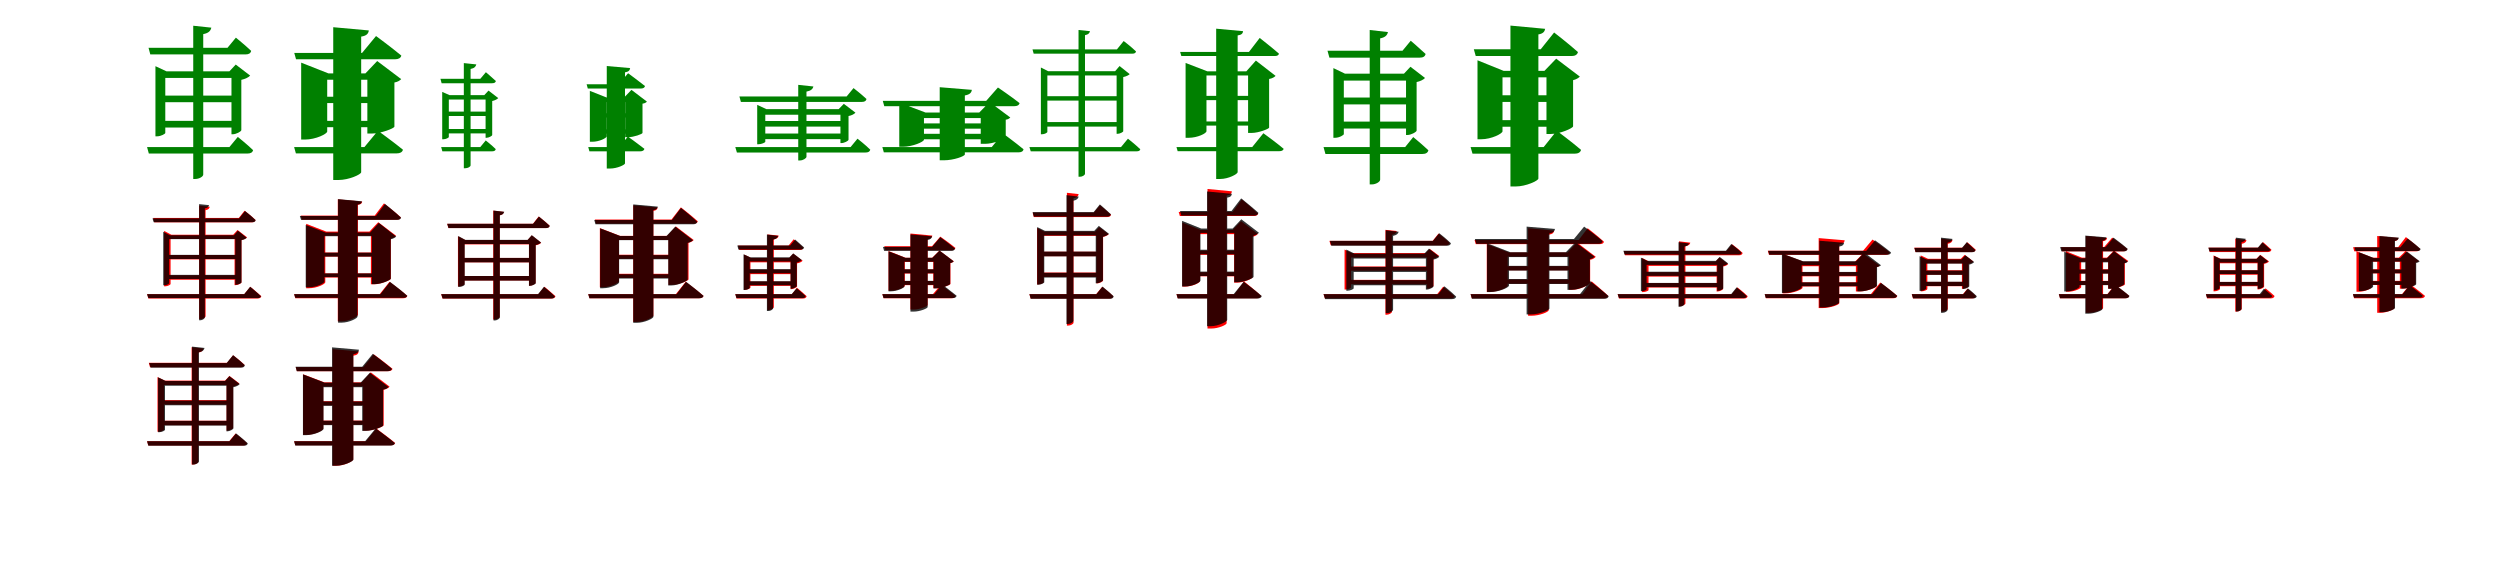 <?xml version="1.0" encoding="UTF-8"?>
<svg width="1700" height="400" xmlns="http://www.w3.org/2000/svg">
<rect width="100%" height="100%" fill="white"/>
<g fill="green" transform="translate(100 100) scale(0.1 -0.1)"><path d="M-0.0 0.0 12.0 -44.0H683.0C704.0 -44.0 717.0 -37.0 721.0 -21.0C681.0 18.0 617.0 69.0 617.0 69.0L560.0 0.0H0.0ZM10.0 675.0 22.0 630.0H670.0C691.0 630.0 704.0 637.0 708.0 654.0C667.0 693.0 604.0 744.0 604.0 744.0L547.0 675.0H10.0ZM314.0 825.0V-217.0H328.0C354.0 -217.0 382.0 -201.0 382.0 -187.0V768.0C419.0 775.0 432.0 790.0 437.0 812.0L314.0 825.0ZM57.0 515.0V73.0H68.0C95.0 73.0 124.0 90.0 124.0 96.0V470.0H616.0V515.0H132.0L57.0 550.0V515.0ZM574.0 515.0V87.0H583.0C605.0 87.0 640.0 105.0 641.0 115.0V457.0C668.0 463.0 692.0 475.0 701.0 486.0L603.0 561.0L560.0 515.0H574.0ZM90.0 178.0V133.0H615.0V178.0H90.0ZM90.0 350.0V305.0H615.0V350.0H90.0Z"/></g>
<g fill="green" transform="translate(200 100) scale(0.1 -0.1)"><path d="M0.0 0.0 12.0 -43.0H698.0C720.0 -43.0 736.0 -35.0 740.0 -18.0C675.0 35.0 570.0 111.0 570.0 111.0L478.0 0.0H0.0ZM1.0 640.0 13.0 597.0H687.0C709.0 597.0 725.0 605.0 729.0 622.0C663.0 677.0 557.0 755.0 557.0 755.0L462.0 640.0H1.0ZM266.0 815.0V-224.0H301.0C373.0 -224.0 456.0 -186.0 456.0 -171.0V751.0C494.0 757.0 505.0 772.0 508.0 793.0L266.0 815.0ZM48.0 501.0V51.0H73.0C148.0 51.0 225.0 90.0 225.0 106.0V458.0H609.0V501.0H233.0L48.0 574.0V501.0ZM498.0 501.0V92.0H530.0C589.0 92.0 681.0 127.0 682.0 139.0V439.0C706.0 443.0 721.0 454.0 728.0 462.0L565.0 585.0L485.0 501.0H498.0ZM106.0 178.0V135.0H595.0V178.0H106.0ZM112.0 342.0V299.0H595.0V342.0H112.0Z"/></g>
<g fill="green" transform="translate(300 100) scale(0.1 -0.1)"><path d="M0.0 0.0 8.0 -29.0H346.0C360.0 -29.0 369.0 -25.0 371.0 -14.0C345.0 12.0 303.0 45.0 303.0 45.0L266.0 0.0H0.0ZM-5.0 464.0 3.0 434.0H346.0C361.0 434.0 369.0 438.0 372.0 449.0C344.0 475.0 304.0 509.0 304.0 509.0L266.0 464.0H-5.0ZM154.0 571.0V-144.0H164.0C181.0 -144.0 200.0 -134.0 200.0 -124.0V531.0C226.0 536.0 235.0 547.0 239.0 562.0L154.0 571.0ZM7.0 353.0V53.0H15.0C33.0 53.0 52.0 64.0 52.0 68.0V323.0H329.0V353.0H57.0L7.0 375.0V353.0ZM302.0 353.0V63.0H308.0C323.0 63.0 346.0 75.0 347.0 82.0V313.0C366.0 317.0 382.0 326.0 388.0 333.0L322.0 384.0L293.0 353.0H302.0ZM29.0 123.0V93.0H329.0V123.0H29.0ZM29.0 241.0V211.0H329.0V241.0H29.0Z"/></g>
<g fill="green" transform="translate(400 100) scale(0.1 -0.1)"><path d="M0.0 0.0 8.0 -29.0H354.0C369.0 -29.0 380.0 -23.0 382.0 -12.0C339.0 22.0 270.0 71.0 270.0 71.0L209.0 0.0H0.0ZM-11.0 427.0 -3.0 398.0H358.0C373.0 398.0 383.0 403.0 386.0 415.0C341.0 451.0 271.0 502.0 271.0 502.0L207.0 427.0H-11.0ZM126.0 551.0V-146.0H149.0C196.0 -146.0 250.0 -121.0 250.0 -111.0V508.0C275.0 512.0 283.0 522.0 285.0 537.0L126.0 551.0ZM11.0 335.0V36.0H27.0C76.0 36.0 125.0 62.0 125.0 72.0V306.0H332.0V335.0H130.0L11.0 382.0V335.0ZM251.0 335.0V67.0H271.0C308.0 67.0 368.0 88.0 369.0 96.0V295.0C385.0 297.0 395.0 304.0 399.0 309.0L294.0 389.0L242.0 335.0H251.0ZM41.0 120.0V91.0H317.0V120.0H41.0ZM45.0 230.0V201.0H316.0V230.0H45.0Z"/></g>
<g fill="green" transform="translate(500 100) scale(0.1 -0.1)"><path d="M-0.0 0.0 11.0 -37.0H886.0C903.0 -37.0 914.0 -32.0 918.0 -18.0C884.0 16.0 831.0 57.0 831.0 57.0L784.0 0.0H0.0ZM28.0 344.0 38.0 307.0H861.0C877.0 307.0 889.0 312.0 892.0 327.0C858.0 359.0 804.0 401.0 804.0 401.0L757.0 344.0H28.0ZM428.0 423.0V-91.0H440.0C461.0 -91.0 484.0 -76.0 484.0 -66.0V377.0C515.0 383.0 527.0 395.0 531.0 412.0L428.0 423.0ZM149.0 258.0V19.0H157.0C179.0 19.0 204.0 31.0 204.0 36.0V220.0H750.0V258.0H211.0L149.0 287.0V258.0ZM715.0 258.0V27.0H721.0C740.0 27.0 769.0 41.0 770.0 50.0V211.0C792.0 215.0 810.0 225.0 817.0 234.0L738.0 294.0L703.0 258.0H715.0ZM178.0 92.0V54.0H753.0V92.0H178.0ZM178.0 177.0V139.0H753.0V177.0H178.0Z"/></g>
<g fill="green" transform="translate(600 100) scale(0.1 -0.1)"><path d="M0.0 0.0 10.0 -36.0H925.0C945.0 -36.0 957.0 -30.0 960.0 -15.0C907.0 29.0 820.0 93.0 820.0 93.0L744.0 0.0H0.0ZM3.0 314.0 13.0 278.0H898.0C916.0 278.0 930.0 284.0 933.0 299.0C876.0 344.0 786.0 405.0 786.0 405.0L706.0 314.0H3.0ZM390.0 407.0V-90.0H418.0C486.0 -90.0 561.0 -62.0 561.0 -50.0V351.0C596.0 357.0 606.0 371.0 609.0 389.0L390.0 407.0ZM115.0 235.0V2.0H138.0C206.0 2.0 283.0 36.0 283.0 50.0V197.0H756.0V235.0H293.0L115.0 302.0V235.0ZM669.0 235.0V22.0H700.0C755.0 22.0 839.0 56.0 839.0 67.0V186.0C856.0 188.0 865.0 196.0 870.0 201.0L729.0 306.0L659.0 235.0H669.0ZM161.0 90.0V53.0H771.0V90.0H161.0ZM171.0 161.0V125.0H776.0V161.0H171.0Z"/></g>
<g fill="green" transform="translate(700 100) scale(0.1 -0.1)"><path d="M-0.0 0.0 9.0 -29.0H729.0C743.0 -29.0 752.0 -25.0 754.0 -15.0C722.0 16.0 670.0 57.0 670.0 57.0L623.0 0.0H0.0ZM21.0 664.0 29.0 635.0H699.0C713.0 635.0 723.0 639.0 725.0 650.0C693.0 682.0 641.0 721.0 641.0 721.0L595.0 664.0H21.0ZM334.0 796.0V-202.0H343.0C360.0 -202.0 378.0 -191.0 378.0 -181.0V761.0C401.0 765.0 408.0 774.0 412.0 788.0L334.0 796.0ZM78.0 516.0V87.0H86.0C104.0 87.0 122.0 98.0 122.0 103.0V487.0H630.0V516.0H127.0L78.0 541.0V516.0ZM593.0 516.0V90.0H599.0C615.0 90.0 638.0 102.0 638.0 108.0V476.0C658.0 480.0 676.0 489.0 682.0 496.0L613.0 551.0L583.0 516.0H593.0ZM100.0 170.0V139.0H627.0V170.0H100.0ZM99.0 346.0V316.0H628.0V346.0H99.0Z"/></g>
<g fill="green" transform="translate(800 100) scale(0.1 -0.1)"><path d="M0.0 0.0 8.0 -28.0H700.0C715.0 -28.0 726.0 -23.0 729.0 -12.0C677.0 32.0 591.0 94.0 591.0 94.0L515.0 0.0H0.0ZM25.0 647.0 33.0 619.0H669.0C684.0 619.0 695.0 624.0 697.0 635.0C648.0 678.0 566.0 742.0 566.0 742.0L493.0 647.0H25.0ZM270.0 805.0V-217.0H298.0C353.0 -217.0 416.0 -184.0 416.0 -170.0V759.0C444.0 763.0 451.0 773.0 453.0 788.0L270.0 805.0ZM62.0 515.0V63.0H83.0C143.0 63.0 204.0 93.0 204.0 108.0V487.0H577.0V515.0H210.0L62.0 572.0V515.0ZM487.0 515.0V96.0H511.0C559.0 96.0 629.0 124.0 630.0 132.0V463.0C654.0 467.0 667.0 477.0 674.0 484.0L540.0 588.0L475.0 515.0H487.0ZM144.0 174.0V146.0H563.0V174.0H144.0ZM138.0 348.0V319.0H565.0V348.0H138.0Z"/></g>
<g fill="green" transform="translate(900 100) scale(0.1 -0.1)"><path d="M0.0 0.0 13.0 -47.0H673.0C695.0 -47.0 709.0 -39.0 713.0 -22.0C673.0 16.0 610.0 68.0 610.0 68.0L555.0 0.0H0.0ZM27.0 655.0 40.0 608.0H654.0C676.0 608.0 690.0 615.0 694.0 633.0C654.0 671.0 593.0 723.0 593.0 723.0L537.0 655.0H27.0ZM314.0 796.0V-254.0H329.0C356.0 -254.0 385.0 -236.0 385.0 -222.0V739.0C420.0 746.0 433.0 760.0 438.0 782.0L314.0 796.0ZM67.0 499.0V63.0H78.0C108.0 63.0 138.0 82.0 138.0 88.0V452.0H603.0V499.0H146.0L67.0 537.0V499.0ZM561.0 499.0V82.0H570.0C595.0 82.0 632.0 102.0 633.0 112.0V442.0C657.0 447.0 682.0 459.0 690.0 470.0L591.0 546.0L547.0 499.0H561.0ZM102.0 173.0V126.0H597.0V173.0H102.0ZM102.0 337.0V290.0H597.0V337.0H102.0Z"/></g>
<g fill="green" transform="translate(1000 100) scale(0.1 -0.1)"><path d="M0.0 0.0 13.0 -45.0H708.0C730.0 -45.0 747.0 -37.0 751.0 -19.0C688.0 35.0 586.0 111.0 586.0 111.0L497.0 0.0H0.0ZM22.0 665.0 35.0 619.0H688.0C710.0 619.0 726.0 628.0 730.0 646.0C669.0 701.0 568.0 779.0 568.0 779.0L477.0 665.0H22.0ZM271.0 826.0V-268.0H307.0C376.0 -268.0 461.0 -229.0 461.0 -214.0V766.0C494.0 771.0 504.0 786.0 507.0 804.0L271.0 826.0ZM47.0 518.0V53.0H71.0C143.0 53.0 217.0 92.0 217.0 107.0V474.0H597.0V518.0H225.0L47.0 590.0V518.0ZM516.0 518.0V89.0H547.0C607.0 89.0 696.0 128.0 697.0 141.0V455.0C720.0 460.0 735.0 471.0 743.0 479.0L582.0 601.0L502.0 518.0H516.0ZM111.0 183.0V138.0H586.0V183.0H111.0ZM119.0 352.0V307.0H586.0V352.0H119.0Z"/></g>
<g fill="red" transform="translate(100 200) scale(0.1 -0.1)"><path d="M0.0 0.0 9.0 -30.0H751.0C765.0 -30.0 775.0 -25.0 777.0 -14.0C748.0 13.0 702.0 50.0 702.0 50.0L661.0 0.0H0.0ZM41.0 518.0 49.0 488.0H712.0C726.0 488.0 735.0 493.0 738.0 504.0C710.0 532.0 663.0 567.0 663.0 567.0L624.0 518.0H41.0ZM354.0 602.0V-170.0H363.0C380.0 -170.0 398.0 -158.0 398.0 -150.0V571.0C417.0 574.0 424.0 582.0 426.0 594.0L354.0 602.0ZM116.0 404.0V53.0H123.0C141.0 53.0 160.0 64.0 160.0 69.0V375.0H636.0V404.0H165.0L116.0 430.0V404.0ZM595.0 404.0V61.0H602.0C618.0 61.0 641.0 73.0 642.0 79.0V368.0C659.0 371.0 675.0 379.0 680.0 386.0L615.0 436.0L586.0 404.0H595.0ZM134.0 128.0V98.0H626.0V128.0H134.0ZM133.0 266.0V236.0H630.0V266.0H133.0Z"/></g>
<g fill="black" opacity=".8" transform="translate(100 200) scale(0.1 -0.1)"><path d="M0.0 0.0 9.0 -27.0H751.0C764.0 -27.0 773.0 -23.0 774.0 -14.0C746.0 13.0 701.0 50.0 701.0 50.0L661.0 0.0H0.0ZM37.0 515.0 45.0 489.0H715.0C727.0 489.0 737.0 492.0 738.0 503.0C711.0 530.0 666.0 565.0 666.0 565.0L626.0 515.0H37.0ZM354.0 612.0V-178.0H362.0C377.0 -178.0 393.0 -166.0 393.0 -158.0V583.0C412.0 586.0 418.0 593.0 422.0 605.0L354.0 612.0ZM110.0 400.0V60.0H117.0C134.0 60.0 150.0 70.0 150.0 74.0V374.0H633.0V400.0H155.0L110.0 424.0V400.0ZM600.0 400.0V64.0H605.0C621.0 64.0 642.0 75.0 642.0 80.0V367.0C657.0 369.0 673.0 377.0 677.0 383.0L618.0 431.0L591.0 400.0H600.0ZM131.0 131.0V103.0H628.0V131.0H131.0ZM130.0 267.0V239.0H629.0V267.0H130.0Z"/></g>
<g fill="red" transform="translate(200 200) scale(0.1 -0.1)"><path d="M0.0 0.0 8.0 -28.0H742.0C756.0 -28.0 767.0 -23.0 770.0 -12.0C724.0 28.0 649.0 84.0 649.0 84.0L582.0 0.0H0.0ZM45.0 534.0 53.0 506.0H698.0C713.0 506.0 723.0 511.0 726.0 522.0C683.0 561.0 611.0 617.0 611.0 617.0L548.0 534.0H45.0ZM297.0 645.0V-185.0H324.0C373.0 -185.0 434.0 -153.0 434.0 -140.0V607.0C456.0 610.0 461.0 618.0 463.0 629.0L297.0 645.0ZM82.0 425.0V40.0H101.0C155.0 40.0 212.0 68.0 212.0 81.0V397.0H597.0V425.0H219.0L82.0 478.0V425.0ZM522.0 425.0V67.0H546.0C592.0 67.0 657.0 96.0 658.0 105.0V378.0C676.0 382.0 688.0 390.0 693.0 397.0L572.0 489.0L512.0 425.0H522.0ZM156.0 141.0V113.0H588.0V141.0H156.0ZM155.0 283.0V255.0H592.0V283.0H155.0Z"/></g>
<g fill="black" opacity=".8" transform="translate(200 200) scale(0.1 -0.1)"><path d="M0.0 0.0 8.0 -25.0H744.0C757.0 -25.0 767.0 -21.0 769.0 -11.0C725.0 29.0 652.0 83.0 652.0 83.0L587.0 0.0H0.0ZM39.0 531.0 47.0 505.0H703.0C716.0 505.0 725.0 510.0 727.0 520.0C687.0 558.0 618.0 613.0 618.0 613.0L556.0 531.0H39.0ZM299.0 646.0V-194.0H324.0C373.0 -194.0 431.0 -165.0 431.0 -153.0V608.0C453.0 611.0 459.0 620.0 461.0 631.0L299.0 646.0ZM79.0 419.0V46.0H98.0C151.0 46.0 206.0 73.0 206.0 86.0V394.0H586.0V419.0H213.0L79.0 470.0V419.0ZM529.0 419.0V68.0H550.0C595.0 68.0 657.0 97.0 657.0 104.0V373.0C677.0 377.0 688.0 386.0 694.0 391.0L576.0 484.0L517.0 419.0H529.0ZM158.0 141.0V116.0H584.0V141.0H158.0ZM155.0 282.0V255.0H587.0V282.0H155.0Z"/></g>
<g fill="red" transform="translate(300 200) scale(0.1 -0.1)"><path d="M0.0 0.0 9.0 -30.0H751.0C765.0 -30.0 775.0 -25.0 777.0 -14.0C748.0 13.0 702.0 50.0 702.0 50.0L661.0 0.0H0.0ZM41.0 478.0 49.0 449.0H712.0C726.0 449.0 735.0 454.0 738.0 465.0C710.0 492.0 663.0 528.0 663.0 528.0L624.0 478.0H41.0ZM354.0 568.0V-173.0H363.0C380.0 -173.0 398.0 -161.0 398.0 -153.0V536.0C417.0 539.0 424.0 547.0 426.0 559.0L354.0 568.0ZM114.0 368.0V52.0H121.0C139.0 52.0 158.0 63.0 158.0 68.0V338.0H622.0V368.0H163.0L114.0 393.0V368.0ZM597.0 368.0V57.0H603.0C618.0 57.0 641.0 70.0 642.0 75.0V332.0C658.0 334.0 674.0 342.0 680.0 349.0L616.0 399.0L588.0 368.0H597.0ZM138.0 123.0V93.0H621.0V123.0H138.0ZM137.0 246.0V216.0H620.0V246.0H137.0Z"/></g>
<g fill="black" opacity=".8" transform="translate(300 200) scale(0.1 -0.1)"><path d="M0.0 0.0 10.0 -30.0H748.0C762.0 -30.0 771.0 -25.0 773.0 -15.0C744.0 13.0 699.0 50.0 699.0 50.0L659.0 0.0H0.0ZM41.0 478.0 50.0 449.0H712.0C725.0 449.0 736.0 453.0 738.0 464.0C710.0 491.0 665.0 527.0 665.0 527.0L625.0 478.0H41.0ZM356.0 568.0V-179.0H365.0C381.0 -179.0 399.0 -166.0 399.0 -158.0V536.0C418.0 540.0 425.0 547.0 429.0 560.0L356.0 568.0ZM116.0 369.0V49.0H123.0C142.0 49.0 160.0 60.0 160.0 65.0V341.0H630.0V369.0H164.0L116.0 395.0V369.0ZM597.0 369.0V56.0H602.0C620.0 56.0 643.0 69.0 643.0 74.0V334.0C658.0 337.0 675.0 345.0 679.0 351.0L616.0 401.0L588.0 369.0H597.0ZM138.0 123.0V92.0H624.0V123.0H138.0ZM138.0 246.0V216.0H625.0V246.0H138.0Z"/></g>
<g fill="red" transform="translate(400 200) scale(0.1 -0.1)"><path d="M0.0 0.0 8.0 -28.0H756.0C770.0 -28.0 781.0 -23.0 784.0 -12.0C738.0 28.0 663.0 84.0 663.0 84.0L596.0 0.0H0.0ZM45.0 507.0 53.0 479.0H717.0C731.0 479.0 742.0 484.0 745.0 495.0C702.0 534.0 630.0 590.0 630.0 590.0L566.0 507.0H45.0ZM306.0 604.0V-189.0H333.0C382.0 -189.0 443.0 -158.0 443.0 -146.0V566.0C465.0 569.0 470.0 578.0 472.0 589.0L306.0 604.0ZM79.0 396.0V47.0H98.0C151.0 47.0 209.0 76.0 209.0 88.0V368.0H594.0V396.0H216.0L79.0 449.0V396.0ZM546.0 396.0V63.0H570.0C616.0 63.0 681.0 91.0 682.0 100.0V349.0C700.0 353.0 712.0 361.0 717.0 368.0L596.0 460.0L536.0 396.0H546.0ZM156.0 138.0V110.0H588.0V138.0H156.0ZM155.0 268.0V240.0H592.0V268.0H155.0Z"/></g>
<g fill="black" opacity=".8" transform="translate(400 200) scale(0.1 -0.1)"><path d="M0.0 0.0 8.0 -28.0H756.0C771.0 -28.0 781.0 -23.0 784.0 -12.0C739.0 28.0 665.0 84.0 665.0 84.0L601.0 0.0H0.0ZM41.0 504.0 49.0 475.0H715.0C729.0 475.0 739.0 481.0 741.0 492.0C700.0 531.0 631.0 586.0 631.0 586.0L569.0 504.0H41.0ZM306.0 610.0V-195.0H332.0C382.0 -195.0 443.0 -166.0 443.0 -154.0V571.0C465.0 574.0 471.0 584.0 473.0 595.0L306.0 610.0ZM81.0 395.0V40.0H100.0C153.0 40.0 210.0 68.0 210.0 80.0V367.0H593.0V395.0H217.0L81.0 447.0V395.0ZM544.0 395.0V59.0H566.0C612.0 59.0 675.0 90.0 676.0 99.0V348.0C695.0 352.0 705.0 361.0 712.0 366.0L592.0 459.0L532.0 395.0H544.0ZM156.0 135.0V106.0H594.0V135.0H156.0ZM156.0 265.0V237.0H598.0V265.0H156.0Z"/></g>
<g fill="red" transform="translate(500 200) scale(0.1 -0.1)"><path d="M0.0 0.0 8.0 -30.0H460.0C474.0 -30.0 483.0 -25.0 485.0 -14.0C460.0 10.0 420.0 43.0 420.0 43.0L385.0 0.0H0.0ZM19.0 330.0 27.0 300.0H438.0C452.0 300.0 460.0 305.0 462.0 316.0C438.0 340.0 397.0 373.0 397.0 373.0L362.0 330.0H19.0ZM218.0 406.0V-108.0H227.0C244.0 -108.0 262.0 -96.0 262.0 -88.0V372.0C284.0 376.0 293.0 385.0 295.0 398.0L218.0 406.0ZM59.0 246.0V29.0H65.0C83.0 29.0 103.0 40.0 103.0 44.0V216.0H397.0V246.0H108.0L59.0 269.0V246.0ZM376.0 246.0V34.0H382.0C396.0 34.0 419.0 46.0 420.0 52.0V209.0C437.0 212.0 453.0 220.0 458.0 227.0L394.0 275.0L367.0 246.0H376.0ZM80.0 85.0V56.0H397.0V85.0H80.0ZM80.0 166.0V136.0H397.0V166.0H80.0Z"/></g>
<g fill="black" opacity=".8" transform="translate(500 200) scale(0.1 -0.1)"><path d="M0.0 0.0 8.0 -27.0H454.0C467.0 -27.0 476.0 -24.0 478.0 -13.0C454.0 10.0 417.0 40.0 417.0 40.0L384.0 0.0H0.0ZM14.0 331.0 21.0 303.0H444.0C457.0 303.0 465.0 306.0 468.0 317.0C443.0 340.0 407.0 371.0 407.0 371.0L373.0 331.0H14.0ZM215.0 405.0V-115.0H225.0C240.0 -115.0 257.0 -104.0 257.0 -96.0V370.0C279.0 375.0 287.0 384.0 291.0 396.0L215.0 405.0ZM56.0 250.0V28.0H63.0C80.0 28.0 98.0 38.0 98.0 42.0V222.0H400.0V250.0H102.0L56.0 271.0V250.0ZM376.0 250.0V37.0H380.0C396.0 37.0 417.0 49.0 418.0 55.0V215.0C433.0 218.0 447.0 226.0 452.0 232.0L394.0 277.0L368.0 250.0H376.0ZM77.0 88.0V60.0H399.0V88.0H77.0ZM77.0 170.0V142.0H399.0V170.0H77.0Z"/></g>
<g fill="red" transform="translate(600 200) scale(0.1 -0.1)"><path d="M0.0 0.0 8.0 -28.0H471.0C485.0 -28.0 495.0 -23.0 498.0 -12.0C459.0 20.0 398.0 64.0 398.0 64.0L344.0 0.0H0.0ZM13.0 326.0 21.0 298.0H470.0C484.0 298.0 494.0 303.0 497.0 314.0C457.0 347.0 394.0 391.0 394.0 391.0L338.0 326.0H13.0ZM191.0 412.0V-105.0H212.0C256.0 -105.0 308.0 -83.0 308.0 -74.0V373.0C331.0 377.0 338.0 386.0 340.0 398.0L191.0 412.0ZM42.0 247.0V23.0H57.0C103.0 23.0 153.0 47.0 153.0 57.0V219.0H409.0V247.0H158.0L42.0 293.0V247.0ZM346.0 247.0V40.0H367.0C404.0 40.0 463.0 62.0 463.0 69.0V211.0C475.0 213.0 483.0 219.0 486.0 223.0L388.0 296.0L339.0 247.0H346.0ZM86.0 89.0V61.0H404.0V89.0H86.0ZM86.0 168.0V140.0H404.0V168.0H86.0Z"/></g>
<g fill="black" opacity=".8" transform="translate(600 200) scale(0.1 -0.1)"><path d="M0.0 0.0 8.0 -27.0H479.0C493.0 -27.0 503.0 -22.0 505.0 -11.0C467.0 20.0 407.0 65.0 407.0 65.0L353.0 0.0H0.0ZM4.0 321.0 12.0 294.0H469.0C482.0 294.0 491.0 298.0 494.0 310.0C455.0 342.0 394.0 387.0 394.0 387.0L338.0 321.0H4.0ZM191.0 406.0V-119.0H212.0C256.0 -119.0 308.0 -97.0 308.0 -88.0V368.0C329.0 372.0 336.0 381.0 338.0 393.0L191.0 406.0ZM42.0 247.0V19.0H57.0C102.0 19.0 150.0 43.0 150.0 52.0V220.0H404.0V247.0H156.0L42.0 291.0V247.0ZM349.0 247.0V39.0H368.0C405.0 39.0 460.0 62.0 461.0 70.0V211.0C474.0 213.0 481.0 219.0 485.0 223.0L389.0 296.0L340.0 247.0H349.0ZM75.0 90.0V63.0H403.0V90.0H75.0ZM81.0 169.0V142.0H404.0V169.0H81.0Z"/></g>
<g fill="red" transform="translate(700 200) scale(0.1 -0.1)"><path d="M0.0 0.0 8.0 -30.0H545.0C559.0 -30.0 568.0 -25.0 570.0 -14.0C541.0 14.0 495.0 50.0 495.0 50.0L454.0 0.0H0.0ZM22.0 554.0 30.0 524.0H529.0C543.0 524.0 553.0 529.0 555.0 540.0C526.0 567.0 480.0 604.0 480.0 604.0L438.0 554.0H22.0ZM255.0 689.0V-214.0H264.0C281.0 -214.0 300.0 -203.0 300.0 -194.0V652.0C324.0 656.0 332.0 666.0 335.0 680.0L255.0 689.0ZM52.0 425.0V66.0H60.0C78.0 66.0 97.0 77.0 97.0 81.0V396.0H488.0V425.0H102.0L52.0 450.0V425.0ZM456.0 425.0V73.0H462.0C477.0 73.0 500.0 86.0 501.0 92.0V389.0C517.0 392.0 533.0 400.0 539.0 407.0L475.0 456.0L447.0 425.0H456.0ZM78.0 147.0V117.0H485.0V147.0H78.0ZM78.0 288.0V258.0H485.0V288.0H78.0Z"/></g>
<g fill="black" opacity=".8" transform="translate(700 200) scale(0.1 -0.1)"><path d="M0.0 0.0 9.0 -32.0H547.0C561.0 -32.0 571.0 -27.0 573.0 -15.0C544.0 13.0 497.0 51.0 497.0 51.0L456.0 0.0H0.0ZM22.0 558.0 30.0 527.0H526.0C541.0 527.0 551.0 531.0 554.0 543.0C524.0 572.0 479.0 610.0 479.0 610.0L437.0 558.0H22.0ZM252.0 673.0V-203.0H262.0C280.0 -203.0 299.0 -191.0 299.0 -181.0V635.0C323.0 640.0 331.0 649.0 335.0 663.0L252.0 673.0ZM53.0 430.0V64.0H61.0C81.0 64.0 101.0 76.0 101.0 81.0V399.0H483.0V430.0H106.0L53.0 456.0V430.0ZM451.0 430.0V74.0H457.0C475.0 74.0 499.0 88.0 500.0 94.0V390.0C517.0 394.0 535.0 403.0 541.0 410.0L472.0 464.0L441.0 430.0H451.0ZM76.0 145.0V113.0H478.0V145.0H76.0ZM76.0 289.0V257.0H478.0V289.0H76.0Z"/></g>
<g fill="red" transform="translate(800 200) scale(0.1 -0.1)"><path d="M0.0 0.0 8.0 -28.0H548.0C562.0 -28.0 573.0 -23.0 576.0 -12.0C533.0 28.0 460.0 86.0 460.0 86.0L395.0 0.0H0.0ZM15.0 559.0 23.0 531.0H527.0C541.0 531.0 552.0 536.0 555.0 547.0C514.0 586.0 444.0 644.0 444.0 644.0L382.0 559.0H15.0ZM211.0 715.0V-234.0H237.0C286.0 -234.0 341.0 -209.0 341.0 -198.0V670.0C368.0 674.0 375.0 684.0 377.0 699.0L211.0 715.0ZM40.0 436.0V51.0H57.0C108.0 51.0 160.0 77.0 160.0 89.0V408.0H447.0V436.0H165.0L40.0 486.0V436.0ZM392.0 436.0V78.0H414.0C456.0 78.0 516.0 105.0 517.0 114.0V390.0C536.0 394.0 548.0 402.0 553.0 409.0L439.0 496.0L382.0 436.0H392.0ZM104.0 149.0V121.0H450.0V149.0H104.0ZM104.0 295.0V267.0H450.0V295.0H104.0Z"/></g>
<g fill="black" opacity=".8" transform="translate(800 200) scale(0.1 -0.1)"><path d="M0.0 0.0 9.0 -30.0H550.0C565.0 -30.0 577.0 -25.0 580.0 -13.0C533.0 28.0 457.0 84.0 457.0 84.0L389.0 0.0H0.0ZM24.0 565.0 33.0 534.0H529.0C544.0 534.0 555.0 540.0 557.0 553.0C513.0 593.0 440.0 651.0 440.0 651.0L374.0 565.0H24.0ZM208.0 698.0V-218.0H235.0C284.0 -218.0 345.0 -187.0 345.0 -175.0V656.0C368.0 659.0 375.0 669.0 377.0 682.0L208.0 698.0ZM38.0 446.0V52.0H56.0C109.0 52.0 163.0 80.0 163.0 92.0V416.0H457.0V446.0H168.0L38.0 498.0V446.0ZM393.0 446.0V81.0H415.0C459.0 81.0 523.0 108.0 524.0 117.0V398.0C543.0 402.0 555.0 411.0 561.0 417.0L441.0 509.0L382.0 446.0H393.0ZM100.0 153.0V123.0H445.0V153.0H100.0ZM100.0 302.0V271.0H446.0V302.0H100.0Z"/></g>
<g fill="red" transform="translate(900 200) scale(0.1 -0.1)"><path d="M0.0 0.0 9.0 -29.0H865.0C879.0 -29.0 888.0 -25.0 891.0 -14.0C861.0 15.0 814.0 51.0 814.0 51.0L773.0 0.0H0.0ZM40.0 362.0 49.0 332.0H833.0C845.0 332.0 855.0 337.0 858.0 348.0C829.0 375.0 782.0 412.0 782.0 412.0L742.0 362.0H40.0ZM421.0 437.0V-140.0H430.0C446.0 -140.0 465.0 -128.0 465.0 -121.0V403.0C487.0 407.0 495.0 416.0 498.0 429.0L421.0 437.0ZM143.0 279.0V31.0H150.0C168.0 31.0 187.0 41.0 187.0 45.0V249.0H732.0V279.0H192.0L143.0 303.0V279.0ZM704.0 279.0V38.0H709.0C724.0 38.0 747.0 50.0 748.0 56.0V242.0C765.0 245.0 780.0 253.0 786.0 260.0L722.0 308.0L695.0 279.0H704.0ZM166.0 97.0V67.0H728.0V97.0H166.0ZM166.0 188.0V159.0H728.0V188.0H166.0Z"/></g>
<g fill="black" opacity=".8" transform="translate(900 200) scale(0.1 -0.1)"><path d="M0.0 0.0 11.0 -34.0H873.0C889.0 -34.0 899.0 -29.0 902.0 -17.0C871.0 14.0 822.0 53.0 822.0 53.0L780.0 0.0H0.0ZM44.0 362.0 53.0 329.0H838.0C852.0 329.0 864.0 333.0 866.0 346.0C836.0 376.0 787.0 414.0 787.0 414.0L744.0 362.0H44.0ZM423.0 434.0V-129.0H434.0C453.0 -129.0 473.0 -114.0 473.0 -106.0V396.0C497.0 401.0 507.0 410.0 511.0 424.0L423.0 434.0ZM155.0 275.0V23.0H162.0C183.0 23.0 205.0 35.0 205.0 39.0V242.0H730.0V275.0H211.0L155.0 303.0V275.0ZM696.0 275.0V31.0H701.0C720.0 31.0 747.0 45.0 747.0 52.0V235.0C765.0 238.0 782.0 247.0 787.0 254.0L717.0 309.0L685.0 275.0H696.0ZM182.0 95.0V60.0H728.0V95.0H182.0ZM181.0 185.0V151.0H728.0V185.0H181.0Z"/></g>
<g fill="red" transform="translate(1000 200) scale(0.1 -0.1)"><path d="M0.0 0.0 8.0 -28.0H908.0C923.0 -28.0 933.0 -23.0 936.0 -12.0C894.0 28.0 823.0 87.0 823.0 87.0L760.0 0.0H0.0ZM27.0 368.0 35.0 340.0H880.0C894.0 340.0 904.0 345.0 907.0 356.0C866.0 394.0 796.0 448.0 796.0 448.0L735.0 368.0H27.0ZM391.0 448.0V-147.0H416.0C470.0 -147.0 531.0 -121.0 531.0 -110.0V404.0C559.0 408.0 566.0 418.0 568.0 432.0L391.0 448.0ZM110.0 283.0V15.0H130.0C188.0 15.0 252.0 45.0 252.0 58.0V255.0H698.0V283.0H261.0L110.0 340.0V283.0ZM669.0 283.0V30.0H695.0C747.0 30.0 812.0 66.0 813.0 77.0V233.0C833.0 237.0 845.0 246.0 851.0 254.0L723.0 351.0L659.0 283.0H669.0ZM187.0 99.0V71.0H729.0V99.0H187.0ZM187.0 190.0V162.0H729.0V190.0H187.0Z"/></g>
<g fill="black" opacity=".8" transform="translate(1000 200) scale(0.1 -0.1)"><path d="M0.0 0.0 9.0 -32.0H908.0C925.0 -32.0 936.0 -27.0 939.0 -14.0C891.0 28.0 813.0 88.0 813.0 88.0L744.0 0.0H0.0ZM29.0 375.0 39.0 342.0H867.0C883.0 342.0 895.0 347.0 897.0 361.0C850.0 402.0 772.0 459.0 772.0 459.0L703.0 375.0H29.0ZM381.0 459.0V-138.0H408.0C467.0 -138.0 536.0 -110.0 536.0 -98.0V413.0C564.0 417.0 571.0 429.0 574.0 443.0L381.0 459.0ZM112.0 285.0V14.0H133.0C193.0 14.0 261.0 45.0 261.0 58.0V252.0H716.0V285.0H270.0L112.0 346.0V285.0ZM659.0 285.0V29.0H686.0C738.0 29.0 811.0 64.0 811.0 74.0V238.0C828.0 241.0 837.0 249.0 843.0 254.0L713.0 352.0L648.0 285.0H659.0ZM174.0 103.0V69.0H730.0V103.0H174.0ZM180.0 192.0V160.0H735.0V192.0H180.0Z"/></g>
<g fill="red" transform="translate(1100 200) scale(0.1 -0.1)"><path d="M0.0 0.0 9.0 -30.0H859.0C872.0 -30.0 882.0 -25.0 884.0 -14.0C857.0 13.0 814.0 46.0 814.0 46.0L776.0 0.0H0.0ZM42.0 293.0 50.0 264.0H825.0C838.0 264.0 848.0 269.0 850.0 280.0C823.0 306.0 778.0 339.0 778.0 339.0L740.0 293.0H42.0ZM417.0 359.0V-82.0H426.0C442.0 -82.0 461.0 -70.0 461.0 -63.0V326.0C483.0 329.0 492.0 338.0 494.0 350.0L417.0 359.0ZM166.0 221.0V14.0H173.0C190.0 14.0 210.0 23.0 210.0 27.0V192.0H708.0V221.0H215.0L166.0 246.0V221.0ZM673.0 221.0V18.0H679.0C694.0 18.0 716.0 29.0 717.0 36.0V188.0C732.0 190.0 746.0 197.0 751.0 204.0L692.0 249.0L665.0 221.0H673.0ZM191.0 75.0V45.0H711.0V75.0H191.0ZM191.0 149.0V119.0H711.0V149.0H191.0Z"/></g>
<g fill="black" opacity=".8" transform="translate(1100 200) scale(0.1 -0.1)"><path d="M0.0 0.0 9.0 -27.0H855.0C867.0 -27.0 876.0 -24.0 878.0 -14.0C851.0 13.0 809.0 46.0 809.0 46.0L772.0 0.0H0.0ZM39.0 295.0 47.0 269.0H820.0C831.0 269.0 841.0 272.0 842.0 283.0C816.0 308.0 773.0 341.0 773.0 341.0L736.0 295.0H39.0ZM414.0 353.0V-86.0H423.0C438.0 -86.0 454.0 -74.0 454.0 -67.0V323.0C474.0 327.0 481.0 334.0 485.0 345.0L414.0 353.0ZM158.0 226.0V20.0H163.0C180.0 20.0 197.0 28.0 197.0 32.0V199.0H707.0V226.0H202.0L158.0 248.0V226.0ZM677.0 226.0V23.0H681.0C696.0 23.0 717.0 33.0 718.0 39.0V193.0C733.0 195.0 746.0 203.0 751.0 209.0L694.0 253.0L668.0 226.0H677.0ZM179.0 76.0V48.0H707.0V76.0H179.0ZM178.0 152.0V124.0H707.0V152.0H178.0Z"/></g>
<g fill="red" transform="translate(1200 200) scale(0.1 -0.1)"><path d="M0.0 0.0 8.0 -28.0H874.0C889.0 -28.0 899.0 -23.0 902.0 -12.0C858.0 26.0 786.0 79.0 786.0 79.0L722.0 0.0H0.0ZM21.0 295.0 29.0 267.0H823.0C837.0 267.0 848.0 272.0 851.0 283.0C805.0 320.0 733.0 371.0 733.0 371.0L669.0 295.0H21.0ZM367.0 381.0V-95.0H391.0C446.0 -95.0 507.0 -72.0 507.0 -62.0V337.0C535.0 342.0 542.0 352.0 544.0 366.0L367.0 381.0ZM121.0 220.0V5.0H139.0C193.0 5.0 257.0 32.0 257.0 43.0V190.0H696.0V220.0H265.0L121.0 274.0V220.0ZM620.0 220.0V18.0H646.0C691.0 18.0 759.0 44.0 760.0 53.0V183.0C771.0 185.0 778.0 190.0 781.0 194.0L669.0 276.0L613.0 220.0H620.0ZM166.0 80.0V52.0H708.0V80.0H166.0ZM176.0 149.0V121.0H718.0V149.0H176.0Z"/></g>
<g fill="black" opacity=".8" transform="translate(1200 200) scale(0.1 -0.1)"><path d="M0.0 0.0 7.0 -26.0H875.0C890.0 -26.0 898.0 -22.0 900.0 -11.0C859.0 25.0 791.0 76.0 791.0 76.0L731.0 0.0H0.0ZM24.0 294.0 31.0 268.0H835.0C847.0 268.0 857.0 272.0 859.0 283.0C818.0 318.0 750.0 366.0 750.0 366.0L690.0 294.0H24.0ZM372.0 363.0V-91.0H394.0C447.0 -91.0 506.0 -68.0 506.0 -57.0V323.0C531.0 327.0 538.0 337.0 540.0 349.0L372.0 363.0ZM117.0 224.0V8.0H136.0C189.0 8.0 251.0 34.0 251.0 46.0V196.0H687.0V224.0H259.0L117.0 276.0V224.0ZM630.0 224.0V19.0H654.0C699.0 19.0 764.0 48.0 764.0 57.0V184.0C779.0 186.0 786.0 193.0 791.0 196.0L677.0 283.0L621.0 224.0H630.0ZM175.0 80.0V54.0H703.0V80.0H175.0ZM179.0 151.0V124.0H710.0V151.0H179.0Z"/></g>
<g fill="red" transform="translate(1300 200) scale(0.1 -0.1)"><path d="M0.0 0.0 8.0 -29.0H411.0C425.0 -29.0 434.0 -24.0 436.0 -13.0C414.0 9.0 379.0 37.0 379.0 37.0L348.0 0.0H0.0ZM17.0 316.0 25.0 286.0H410.0C423.0 286.0 432.0 291.0 435.0 302.0C412.0 324.0 377.0 353.0 377.0 353.0L346.0 316.0H17.0ZM200.0 377.0V-119.0H209.0C226.0 -119.0 245.0 -108.0 245.0 -100.0V342.0C266.0 346.0 275.0 355.0 277.0 368.0L200.0 377.0ZM61.0 240.0V19.0H68.0C86.0 19.0 106.0 30.0 106.0 34.0V210.0H370.0V240.0H111.0L61.0 263.0V240.0ZM341.0 240.0V36.0H347.0C362.0 36.0 385.0 48.0 386.0 55.0V206.0C400.0 208.0 414.0 215.0 419.0 222.0L360.0 267.0L333.0 240.0H341.0ZM84.0 83.0V54.0H369.0V83.0H84.0ZM84.0 162.0V132.0H369.0V162.0H84.0Z"/></g>
<g fill="black" opacity=".8" transform="translate(1300 200) scale(0.1 -0.1)"><path d="M0.0 0.0 9.0 -29.0H418.0C431.0 -29.0 440.0 -25.0 442.0 -14.0C419.0 9.0 382.0 39.0 382.0 39.0L351.0 0.0H0.0ZM18.0 314.0 26.0 285.0H408.0C422.0 285.0 430.0 288.0 433.0 299.0C408.0 322.0 374.0 353.0 374.0 353.0L341.0 314.0H18.0ZM199.0 384.0V-127.0H210.0C226.0 -127.0 243.0 -116.0 243.0 -108.0V349.0C265.0 353.0 274.0 362.0 277.0 375.0L199.0 384.0ZM53.0 236.0V22.0H60.0C78.0 22.0 97.0 33.0 97.0 37.0V207.0H371.0V236.0H101.0L53.0 258.0V236.0ZM346.0 236.0V35.0H351.0C368.0 35.0 390.0 47.0 391.0 53.0V201.0C405.0 203.0 420.0 212.0 424.0 218.0L365.0 264.0L338.0 236.0H346.0ZM75.0 84.0V55.0H368.0V84.0H75.0ZM75.0 160.0V131.0H368.0V160.0H75.0Z"/></g>
<g fill="red" transform="translate(1400 200) scale(0.1 -0.1)"><path d="M0.0 0.0 8.0 -28.0H453.0C466.0 -28.0 477.0 -23.0 479.0 -12.0C442.0 19.0 382.0 62.0 382.0 62.0L330.0 0.0H0.0ZM15.0 319.0 23.0 291.0H439.0C453.0 291.0 463.0 296.0 466.0 307.0C426.0 340.0 363.0 384.0 363.0 384.0L307.0 319.0H15.0ZM184.0 395.0V-127.0H206.0C248.0 -127.0 301.0 -104.0 301.0 -95.0V360.0C321.0 363.0 326.0 371.0 328.0 382.0L184.0 395.0ZM49.0 248.0V16.0H63.0C106.0 16.0 152.0 39.0 152.0 47.0V220.0H383.0V248.0H157.0L49.0 291.0V248.0ZM335.0 248.0V37.0H355.0C391.0 37.0 448.0 58.0 449.0 66.0V212.0C460.0 215.0 468.0 220.0 472.0 225.0L375.0 296.0L328.0 248.0H335.0ZM67.0 90.0V62.0H385.0V90.0H67.0ZM79.0 169.0V141.0H382.0V169.0H79.0Z"/></g>
<g fill="black" opacity=".8" transform="translate(1400 200) scale(0.1 -0.1)"><path d="M0.0 0.0 8.0 -28.0H454.0C468.0 -28.0 478.0 -23.0 480.0 -12.0C443.0 20.0 384.0 64.0 384.0 64.0L332.0 0.0H0.0ZM9.0 320.0 17.0 291.0H443.0C456.0 291.0 466.0 296.0 468.0 308.0C431.0 340.0 372.0 384.0 372.0 384.0L318.0 320.0H9.0ZM180.0 398.0V-133.0H201.0C244.0 -133.0 296.0 -111.0 296.0 -102.0V362.0C316.0 365.0 322.0 375.0 324.0 386.0L180.0 398.0ZM37.0 244.0V18.0H51.0C95.0 18.0 141.0 42.0 141.0 51.0V216.0H380.0V244.0H147.0L37.0 288.0V244.0ZM336.0 244.0V36.0H354.0C391.0 36.0 445.0 61.0 445.0 69.0V209.0C458.0 211.0 465.0 217.0 469.0 220.0L375.0 292.0L327.0 244.0H336.0ZM67.0 89.0V61.0H379.0V89.0H67.0ZM75.0 167.0V139.0H380.0V167.0H75.0Z"/></g>
<g fill="red" transform="translate(1500 200) scale(0.1 -0.1)"><path d="M0.0 0.0 8.0 -29.0H442.0C455.0 -29.0 464.0 -24.0 467.0 -13.0C443.0 10.0 406.0 39.0 406.0 39.0L375.0 0.0H0.0ZM18.0 316.0 26.0 286.0H421.0C435.0 286.0 443.0 291.0 446.0 302.0C423.0 324.0 388.0 354.0 388.0 354.0L357.0 316.0H18.0ZM200.0 377.0V-119.0H208.0C225.0 -119.0 244.0 -108.0 244.0 -100.0V342.0C266.0 346.0 274.0 355.0 276.0 368.0L200.0 377.0ZM52.0 240.0V19.0H59.0C76.0 19.0 96.0 30.0 96.0 34.0V210.0H379.0V240.0H101.0L52.0 263.0V240.0ZM351.0 240.0V32.0H357.0C372.0 32.0 395.0 44.0 396.0 50.0V206.0C410.0 208.0 424.0 215.0 429.0 222.0L370.0 267.0L343.0 240.0H351.0ZM69.0 83.0V54.0H372.0V83.0H69.0ZM69.0 162.0V132.0H372.0V162.0H69.0Z"/></g>
<g fill="black" opacity=".8" transform="translate(1500 200) scale(0.1 -0.1)"><path d="M0.0 0.0 8.0 -25.0H430.0C441.0 -25.0 449.0 -22.0 451.0 -12.0C429.0 9.0 395.0 37.0 395.0 37.0L366.0 0.0H0.0ZM17.0 316.0 24.0 291.0H417.0C429.0 291.0 437.0 294.0 439.0 303.0C416.0 324.0 384.0 352.0 384.0 352.0L353.0 316.0H17.0ZM204.0 384.0V-118.0H213.0C226.0 -118.0 242.0 -108.0 242.0 -100.0V353.0C261.0 357.0 268.0 365.0 271.0 376.0L204.0 384.0ZM56.0 240.0V27.0H62.0C78.0 27.0 93.0 37.0 93.0 40.0V215.0H376.0V240.0H97.0L56.0 259.0V240.0ZM353.0 240.0V36.0H357.0C372.0 36.0 391.0 47.0 392.0 52.0V209.0C405.0 211.0 418.0 218.0 422.0 224.0L369.0 265.0L346.0 240.0H353.0ZM75.0 83.0V58.0H373.0V83.0H75.0ZM75.0 162.0V137.0H374.0V162.0H75.0Z"/></g>
<g fill="red" transform="translate(1600 200) scale(0.1 -0.1)"><path d="M0.0 0.0 8.0 -28.0H463.0C477.0 -28.0 487.0 -23.0 490.0 -12.0C451.0 21.0 389.0 67.0 389.0 67.0L334.0 0.0H0.0ZM1.0 319.0 9.0 291.0H430.0C444.0 291.0 454.0 296.0 457.0 307.0C421.0 341.0 360.0 388.0 360.0 388.0L307.0 319.0H1.0ZM165.0 395.0V-127.0H187.0C229.0 -127.0 282.0 -104.0 282.0 -95.0V360.0C302.0 363.0 307.0 371.0 309.0 382.0L165.0 395.0ZM24.0 248.0V16.0H39.0C82.0 16.0 128.0 39.0 128.0 48.0V220.0H389.0V248.0H134.0L24.0 291.0V248.0ZM319.0 248.0V37.0H338.0C374.0 37.0 425.0 61.0 426.0 71.0V215.0C436.0 217.0 444.0 222.0 447.0 226.0L357.0 292.0L312.0 248.0H319.0ZM48.0 90.0V62.0H366.0V90.0H48.0ZM60.0 169.0V141.0H378.0V169.0H60.0Z"/></g>
<g fill="black" opacity=".8" transform="translate(1600 200) scale(0.1 -0.1)"><path d="M0.0 0.0 7.0 -24.0H452.0C464.0 -24.0 473.0 -20.0 475.0 -10.0C441.0 19.0 386.0 60.0 386.0 60.0L337.0 0.0H0.0ZM11.0 318.0 18.0 293.0H438.0C450.0 293.0 458.0 297.0 460.0 307.0C427.0 337.0 372.0 378.0 372.0 378.0L322.0 318.0H11.0ZM180.0 395.0V-123.0H199.0C238.0 -123.0 286.0 -103.0 286.0 -94.0V362.0C304.0 365.0 310.0 373.0 312.0 384.0L180.0 395.0ZM40.0 245.0V21.0H54.0C94.0 21.0 137.0 43.0 137.0 51.0V221.0H374.0V245.0H143.0L40.0 285.0V245.0ZM329.0 245.0V38.0H347.0C380.0 38.0 430.0 60.0 430.0 67.0V212.0C443.0 214.0 450.0 219.0 454.0 223.0L366.0 291.0L321.0 245.0H329.0ZM75.0 88.0V63.0H373.0V88.0H75.0ZM79.0 167.0V142.0H374.0V167.0H79.0Z"/></g>
<g fill="red" transform="translate(100 300) scale(0.1 -0.1)"><path d="M0.0 0.0 8.0 -29.0H654.0C668.0 -29.0 677.0 -24.0 680.0 -14.0C650.0 15.0 602.0 52.0 602.0 52.0L559.0 0.0H0.0ZM12.0 533.0 20.0 503.0H637.0C651.0 503.0 660.0 508.0 663.0 519.0C633.0 548.0 585.0 584.0 585.0 584.0L544.0 533.0H12.0ZM303.0 639.0V-159.0H312.0C329.0 -159.0 348.0 -149.0 348.0 -140.0V602.0C372.0 606.0 380.0 616.0 383.0 630.0L303.0 639.0ZM71.0 412.0V64.0H79.0C96.0 64.0 115.0 75.0 115.0 80.0V382.0H571.0V412.0H120.0L71.0 436.0V412.0ZM541.0 412.0V72.0H547.0C561.0 72.0 584.0 84.0 585.0 90.0V372.0C605.0 376.0 621.0 384.0 628.0 392.0L560.0 444.0L531.0 412.0H541.0ZM93.0 139.0V109.0H571.0V139.0H93.0ZM93.0 279.0V249.0H571.0V279.0H93.0Z"/></g>
<g fill="black" opacity=".8" transform="translate(100 300) scale(0.1 -0.1)"><path d="M0.0 0.0 9.0 -31.0H659.0C673.0 -31.0 683.0 -26.0 685.0 -15.0C654.0 15.0 605.0 53.0 605.0 53.0L561.0 0.0H0.0ZM15.0 531.0 24.0 500.0H638.0C653.0 500.0 662.0 504.0 665.0 516.0C634.0 546.0 585.0 585.0 585.0 585.0L541.0 531.0H15.0ZM306.0 643.0V-159.0H316.0C333.0 -159.0 353.0 -147.0 353.0 -137.0V605.0C378.0 609.0 387.0 619.0 391.0 634.0L306.0 643.0ZM75.0 409.0V61.0H83.0C102.0 61.0 122.0 73.0 122.0 77.0V377.0H573.0V409.0H127.0L75.0 434.0V409.0ZM540.0 409.0V67.0H546.0C562.0 67.0 586.0 80.0 587.0 87.0V367.0C607.0 371.0 624.0 380.0 630.0 388.0L560.0 442.0L530.0 409.0H540.0ZM99.0 138.0V106.0H573.0V138.0H99.0ZM98.0 276.0V244.0H573.0V276.0H98.0Z"/></g>
<g fill="red" transform="translate(200 300) scale(0.1 -0.1)"><path d="M0.0 0.0 8.0 -28.0H658.0C673.0 -28.0 684.0 -23.0 687.0 -12.0C638.0 28.0 559.0 86.0 559.0 86.0L489.0 0.0H0.0ZM11.0 504.0 19.0 476.0H640.0C655.0 476.0 666.0 481.0 669.0 492.0C620.0 533.0 541.0 591.0 541.0 591.0L471.0 504.0H11.0ZM262.0 626.0V-167.0H288.0C341.0 -167.0 402.0 -136.0 402.0 -124.0V581.0C430.0 585.0 437.0 595.0 439.0 610.0L262.0 626.0ZM61.0 400.0V43.0H81.0C138.0 43.0 198.0 73.0 198.0 86.0V372.0H544.0V400.0H205.0L61.0 455.0V400.0ZM469.0 400.0V72.0H493.0C540.0 72.0 608.0 99.0 609.0 108.0V350.0C630.0 354.0 643.0 363.0 649.0 371.0L521.0 468.0L459.0 400.0H469.0ZM121.0 140.0V112.0H539.0V140.0H121.0ZM121.0 272.0V244.0H539.0V272.0H121.0Z"/></g>
<g fill="black" opacity=".8" transform="translate(200 300) scale(0.1 -0.1)"><path d="M0.0 0.0 8.0 -30.0H655.0C671.0 -30.0 683.0 -24.0 685.0 -13.0C636.0 28.0 555.0 87.0 555.0 87.0L483.0 0.0H0.0ZM10.0 506.0 18.0 476.0H635.0C650.0 476.0 662.0 481.0 664.0 493.0C615.0 534.0 535.0 594.0 535.0 594.0L463.0 506.0H10.0ZM258.0 638.0V-167.0H284.0C340.0 -167.0 403.0 -137.0 403.0 -125.0V591.0C431.0 596.0 439.0 606.0 441.0 622.0L258.0 638.0ZM60.0 398.0V41.0H80.0C139.0 41.0 200.0 71.0 200.0 84.0V367.0H549.0V398.0H207.0L60.0 454.0V398.0ZM463.0 398.0V70.0H487.0C534.0 70.0 604.0 98.0 605.0 106.0V350.0C625.0 353.0 636.0 362.0 642.0 368.0L515.0 465.0L452.0 398.0H463.0ZM120.0 139.0V109.0H542.0V139.0H120.0ZM120.0 270.0V240.0H544.0V270.0H120.0Z"/></g>
</svg>
